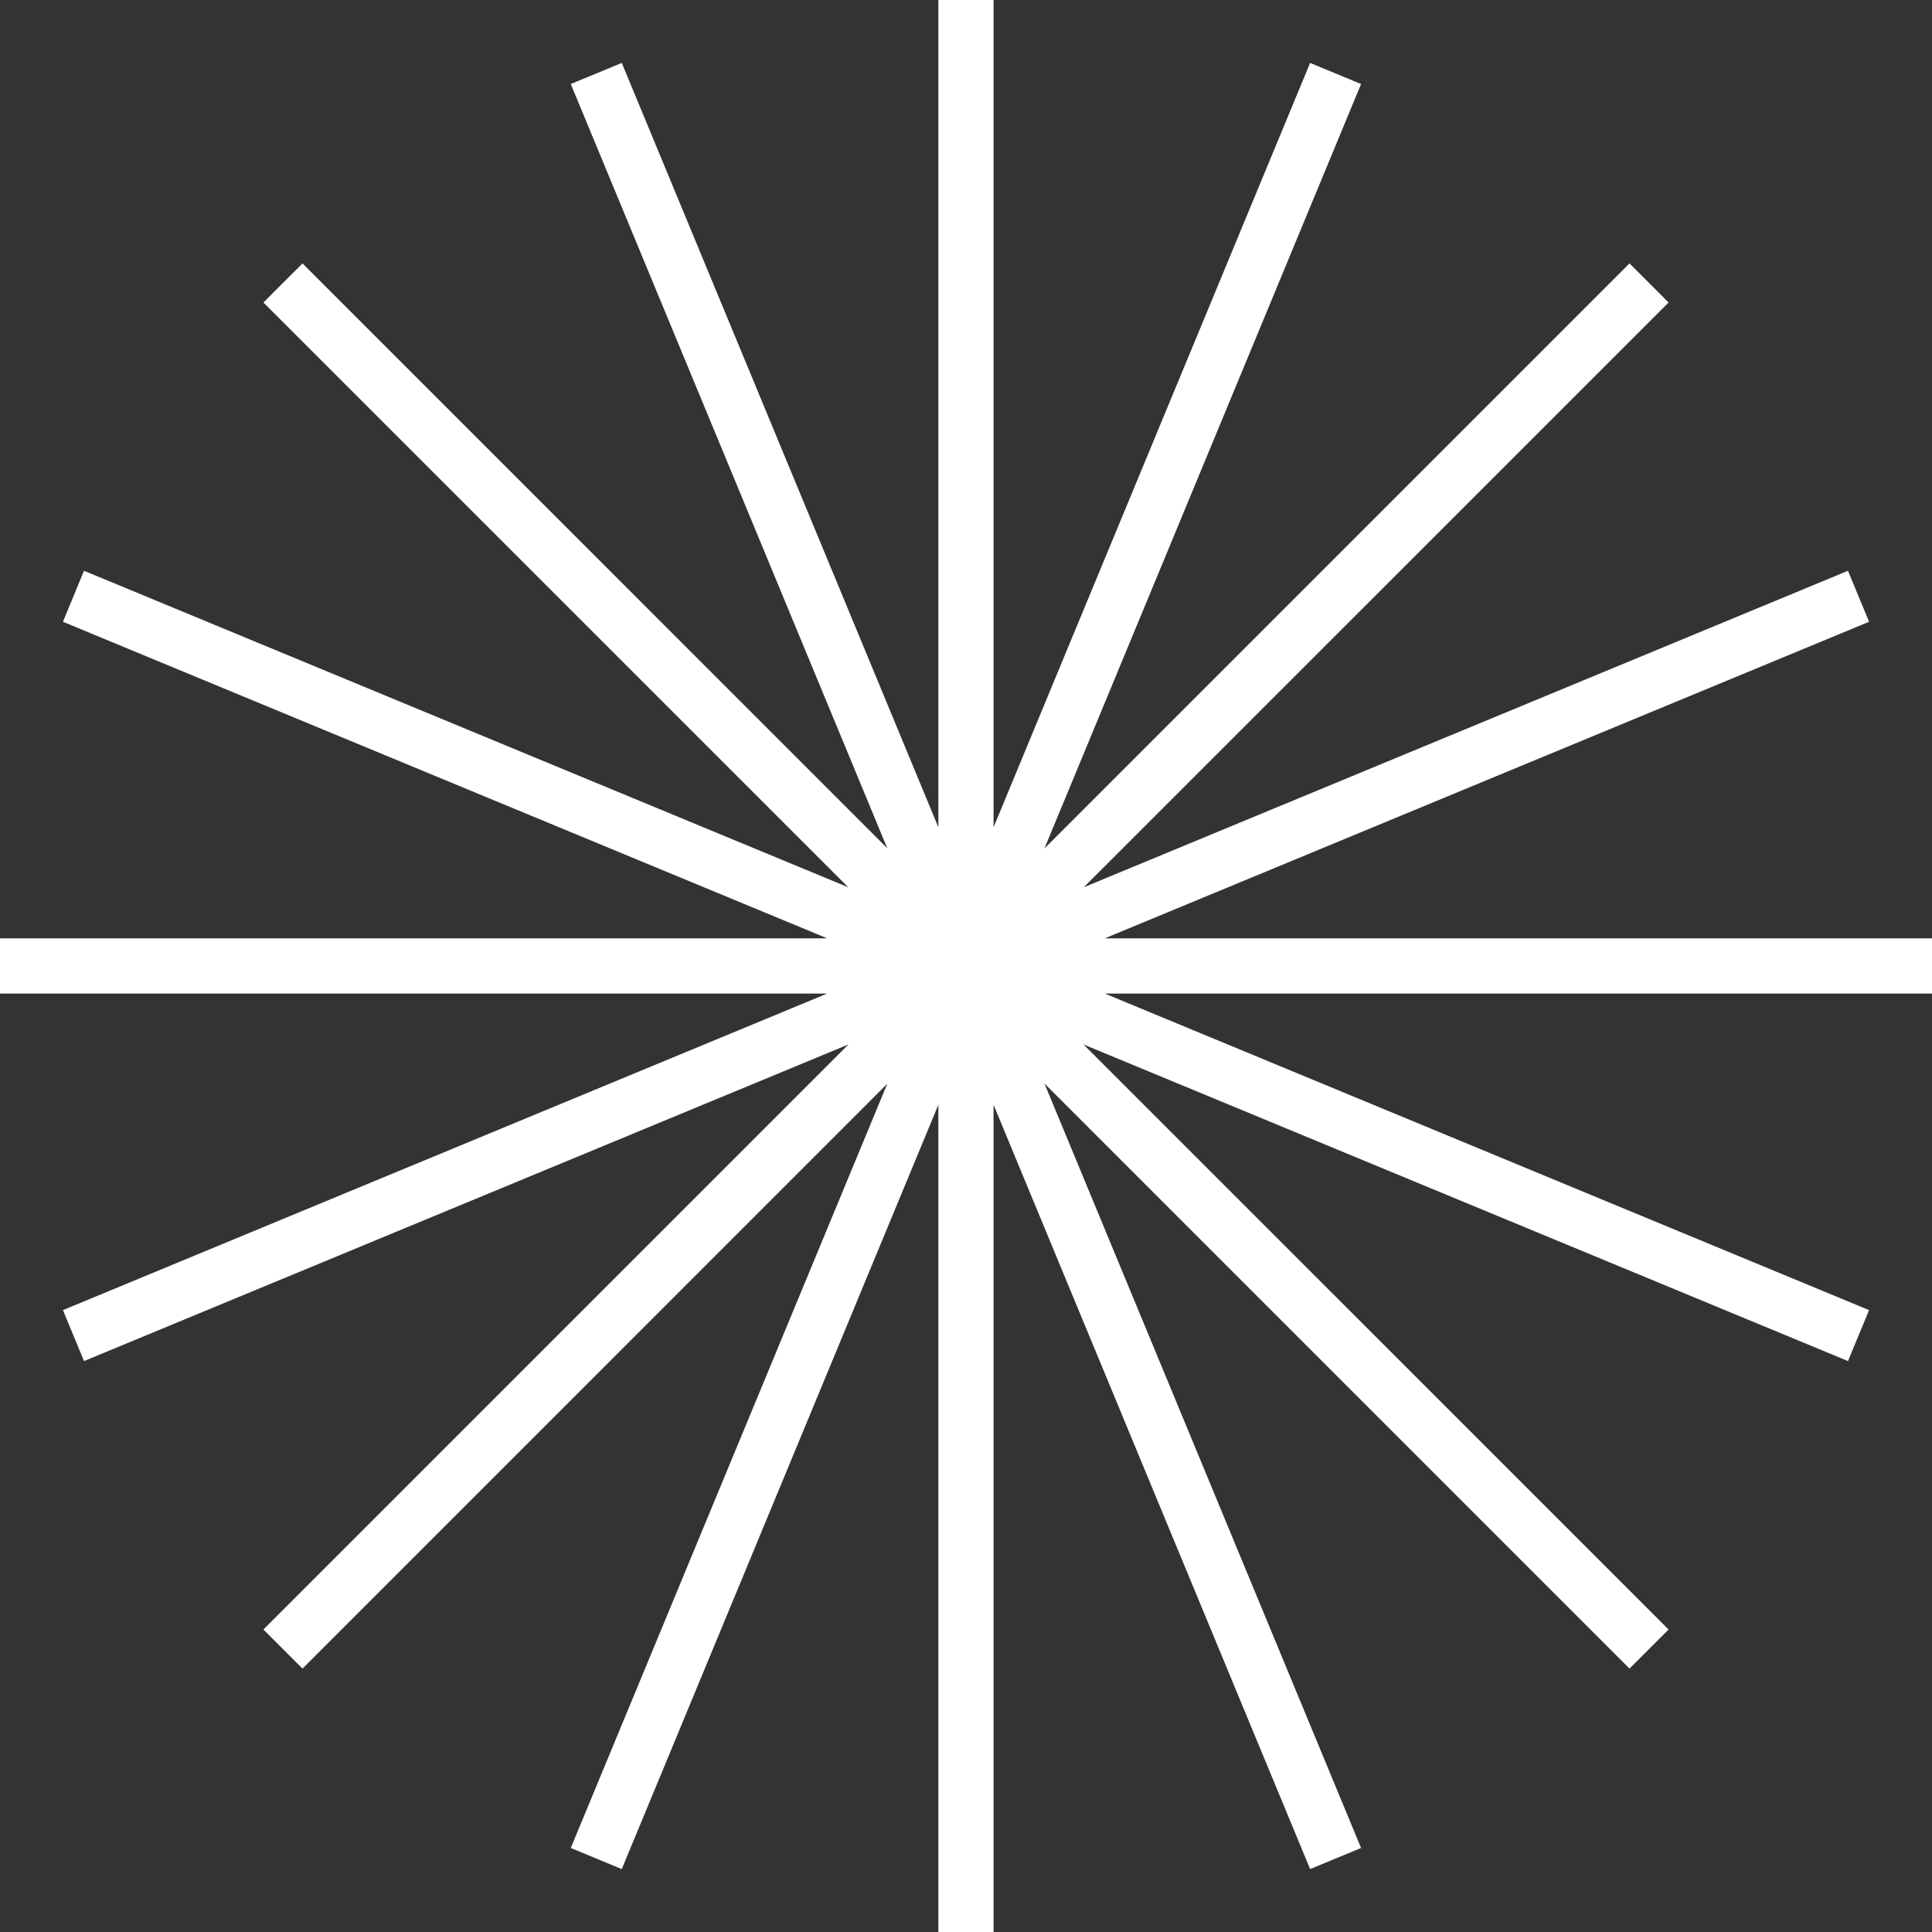 <svg width="35" height="35" viewBox="0 0 35 35" fill="none" xmlns="http://www.w3.org/2000/svg">
<rect x="0" y="0" width="35" height="35" fill="#333333" stroke="none"/>
<path fill-rule="evenodd" clip-rule="evenodd" d="M19.633 16.074L30.228 5.48L29.52 4.772L18.921 15.371L24.657 1.522L23.734 1.14L17.999 14.986V0H16.999V14.986L11.264 1.14L10.34 1.522L16.074 15.367L5.48 4.772L4.772 5.48L15.367 16.074L1.522 10.34L1.14 11.264L14.986 16.999H0V17.999H14.986L1.14 23.734L1.522 24.657L15.371 18.921L4.772 29.52L5.48 30.228L16.074 19.633L10.34 33.478L11.264 33.86L16.999 20.014V35H17.999V20.014L23.734 33.86L24.657 33.478L18.921 19.628L29.52 30.228L30.228 29.52L19.628 18.921L33.478 24.657L33.86 23.734L20.014 17.999H35V16.999H20.014L33.86 11.264L33.478 10.34L19.633 16.074Z" fill="white"/>
</svg>
